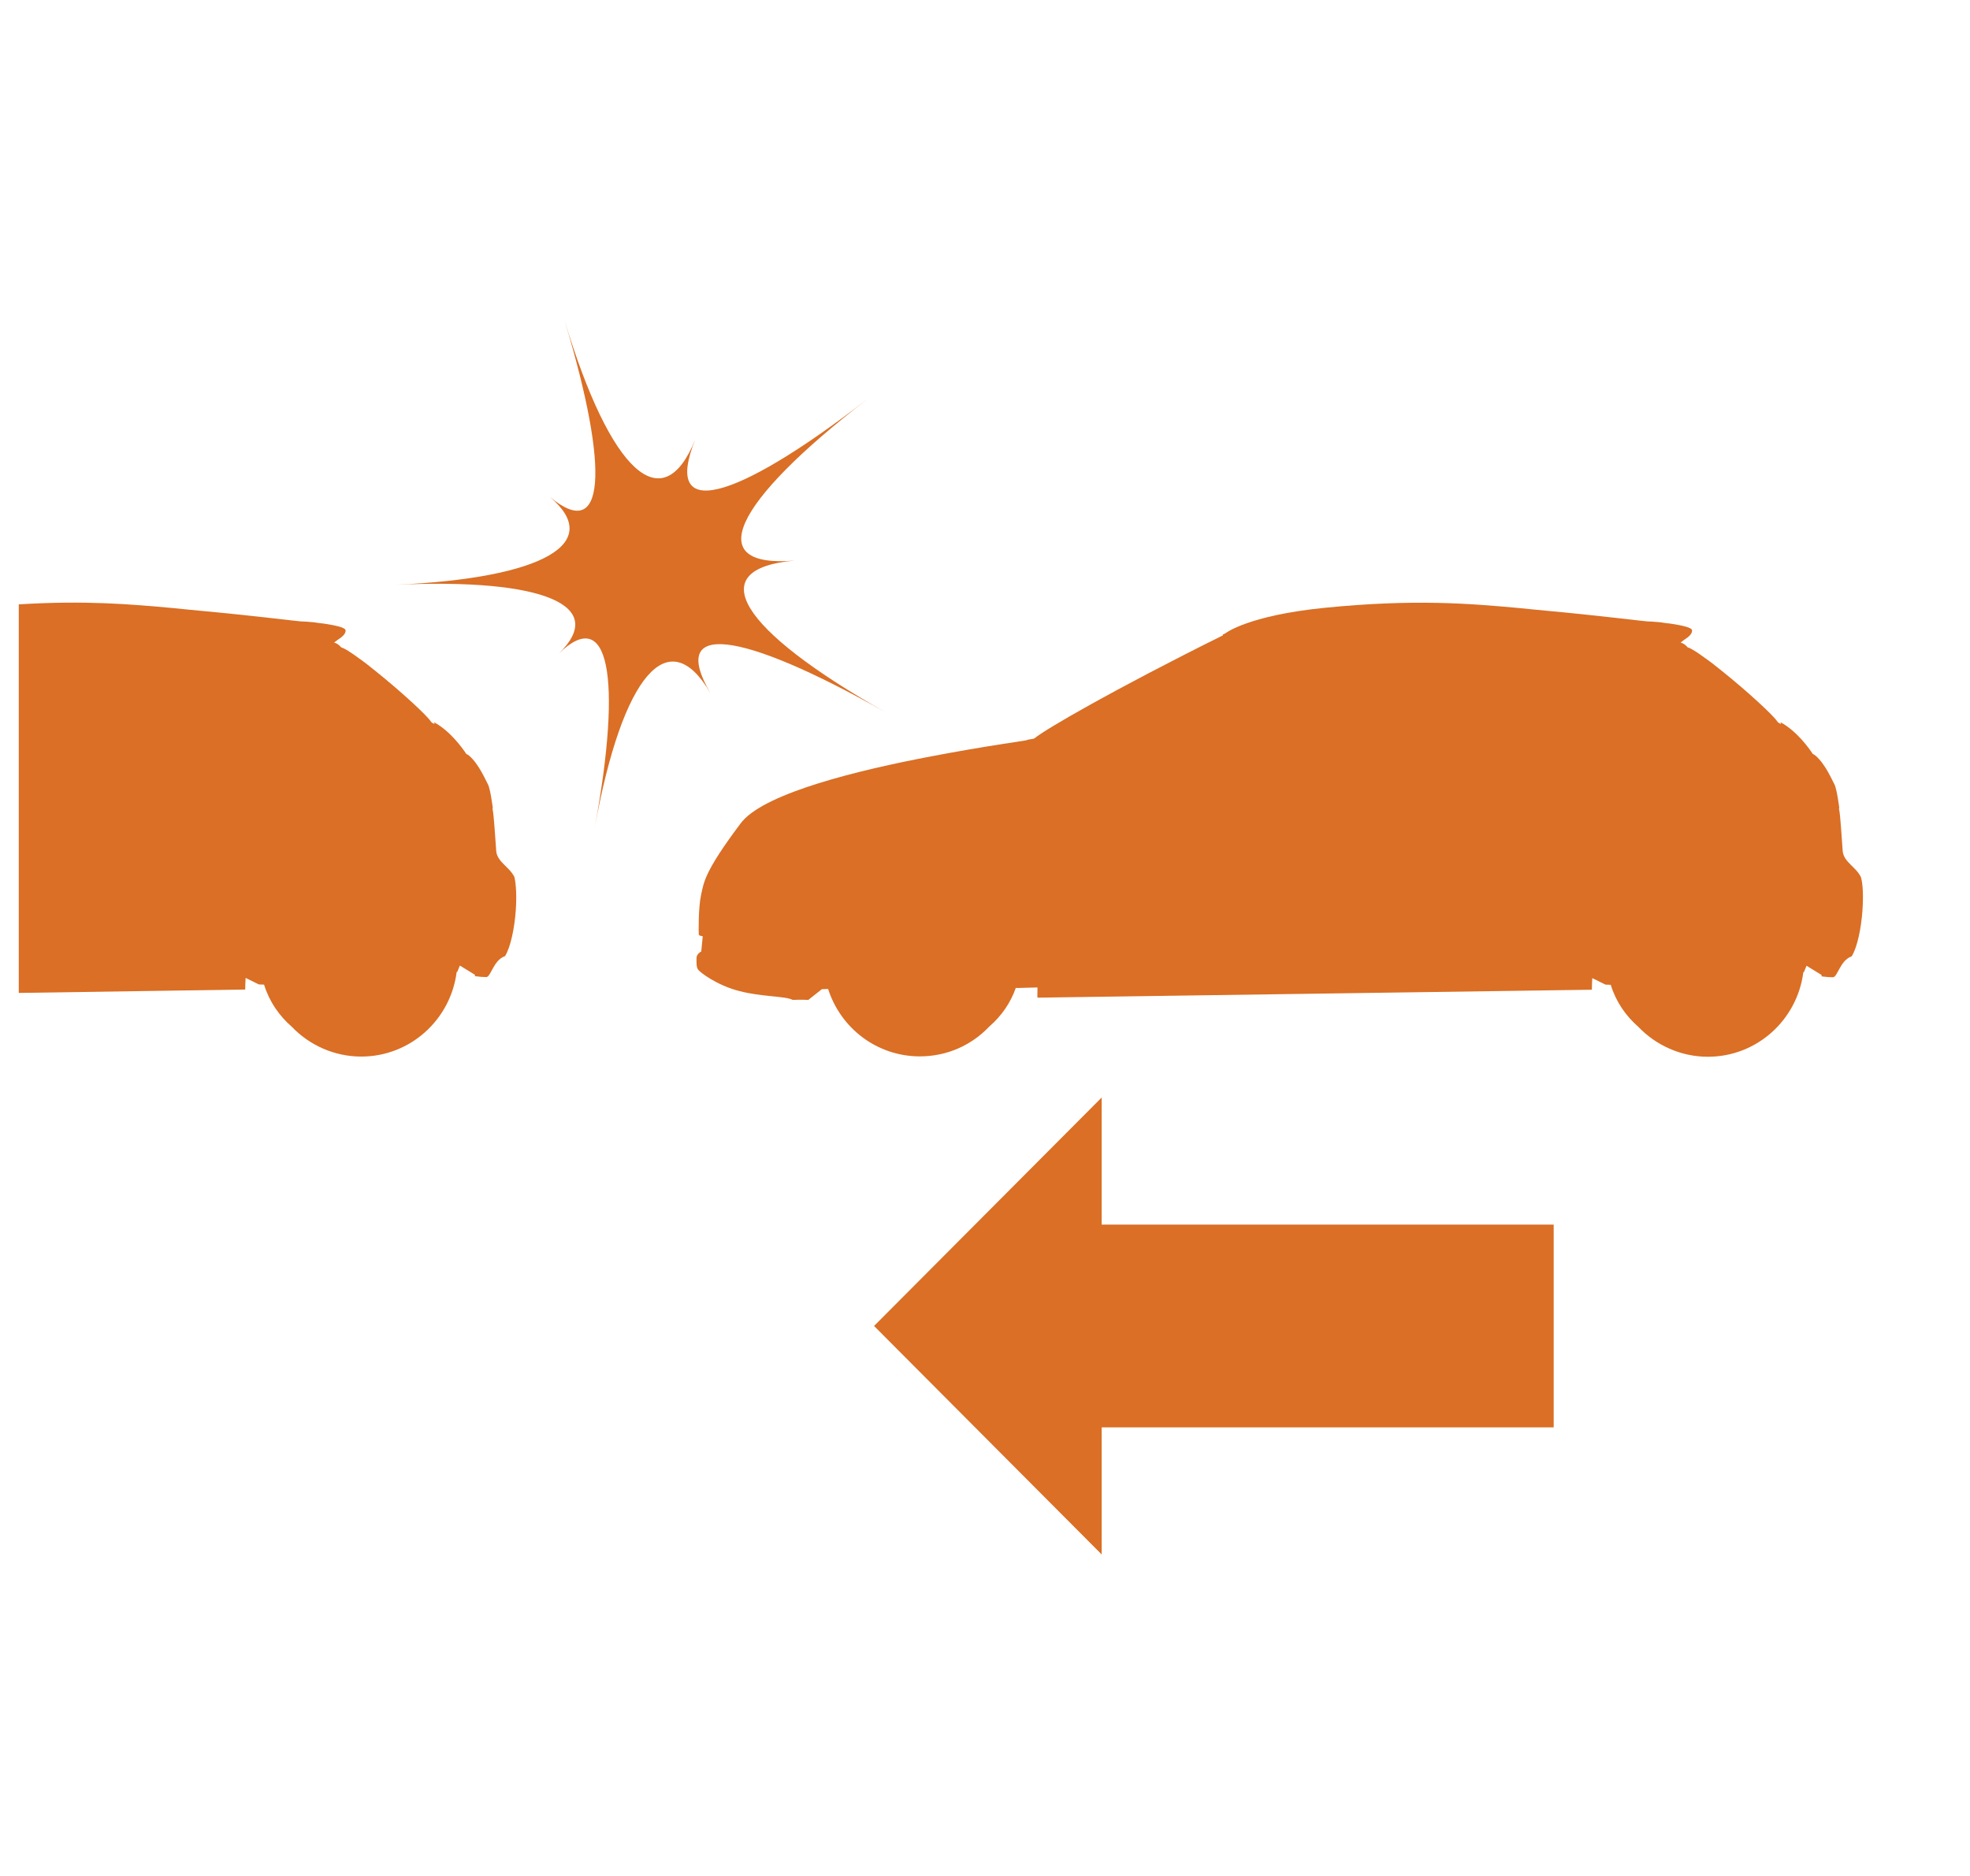 <svg width="105" height="100" viewBox="0 0 105 100" fill="none" xmlns="http://www.w3.org/2000/svg">
<path d="M37.124 51.057C37.124 51.269 37.104 51.54 37.205 51.681C37.305 51.832 38.218 52.527 39.402 52.828C40.586 53.141 41.851 53.09 42.252 53.301C42.663 53.281 43.095 53.301 43.095 53.301V53.291L43.807 52.728L44.139 52.718C44.801 54.801 46.737 56.311 49.025 56.311C50.49 56.311 51.795 55.707 52.728 54.721C53.37 54.167 53.862 53.463 54.143 52.657L54.213 52.667L55.297 52.637C55.297 52.899 55.287 53.12 55.297 53.181L84.838 52.758V52.748H84.848V52.627C84.848 52.517 84.858 52.345 84.868 52.134L84.878 52.144L85.571 52.486L85.852 52.496C86.123 53.382 86.644 54.147 87.327 54.741C88.26 55.717 89.585 56.331 91.03 56.331C93.649 56.331 95.796 54.358 96.117 51.822H96.147L96.288 51.48L97.09 51.973V52.044C97.09 52.044 97.11 52.044 97.141 52.054H97.161C97.281 52.074 97.512 52.094 97.692 52.094C97.943 52.094 98.074 51.188 98.696 50.977C99.007 50.463 99.198 49.467 99.268 48.541V48.521C99.318 47.817 99.298 47.142 99.188 46.76C98.927 46.206 98.264 45.955 98.214 45.361C98.164 44.767 98.104 43.549 98.024 43.137C98.024 43.127 98.013 43.117 98.013 43.106C98.024 43.096 98.034 43.076 98.034 43.076C98.034 43.076 97.903 42.04 97.773 41.808C97.642 41.577 97.311 40.762 96.779 40.289C96.729 40.248 96.669 40.208 96.619 40.188C96.408 39.866 95.766 38.98 94.933 38.517C94.883 38.487 94.903 38.527 94.933 38.598L94.793 38.527L94.742 38.477C94.542 38.145 93.077 36.806 91.782 35.77C91.471 35.518 91.18 35.287 90.889 35.085C90.478 34.783 90.157 34.572 89.966 34.512V34.522L89.956 34.512C89.956 34.512 89.765 34.28 89.575 34.26C89.755 34.069 90.187 33.918 90.187 33.606C90.187 33.445 89.625 33.334 89.043 33.244C88.852 33.224 88.681 33.203 88.511 33.173C88.19 33.143 87.919 33.123 87.788 33.123C87.578 33.113 85.21 32.811 82.46 32.559C81.968 32.519 81.487 32.459 81.025 32.418C78.286 32.167 75.396 31.925 70.62 32.398C66.485 32.811 65.301 33.767 65.301 33.767C65.261 33.787 65.211 33.797 65.171 33.837C65.171 33.847 65.171 33.847 65.181 33.858C65.171 33.858 65.171 33.868 65.181 33.868C59.341 36.766 55.698 38.89 55.156 39.343C55.136 39.353 55.106 39.373 55.076 39.383C55.006 39.393 54.765 39.423 54.695 39.463C54.424 39.504 54.032 39.564 53.551 39.644C53.601 39.624 53.651 39.624 53.651 39.624C52.166 39.856 50.842 40.087 49.627 40.319C45.704 41.063 40.897 42.251 39.573 43.771L39.543 43.801H39.553C39.533 43.821 39.513 43.851 39.483 43.882C37.516 46.498 37.516 47.042 37.365 47.716C37.215 48.39 37.235 49.769 37.245 49.829C37.265 49.88 37.456 49.91 37.456 49.91L37.375 50.735C37.385 50.695 37.124 50.856 37.124 51.057Z" fill="#DA6F25"/>
<path d="M82.811 65.278H58.718V58.505L46.587 70.682L58.718 82.86V76.087H82.811" fill="#DA6F25"/>
<path d="M27.421 46.76C27.16 46.206 26.498 45.955 26.448 45.361C26.398 44.767 26.337 43.549 26.257 43.137C26.257 43.127 26.247 43.117 26.247 43.106C26.257 43.096 26.267 43.076 26.267 43.076C26.267 43.076 26.137 42.04 26.006 41.808C25.876 41.577 25.544 40.761 25.013 40.288C24.962 40.248 24.902 40.208 24.852 40.188C24.641 39.866 23.999 38.98 23.166 38.517C23.116 38.487 23.136 38.527 23.166 38.598L23.026 38.527L22.976 38.477C22.775 38.145 21.31 36.806 20.015 35.77C19.704 35.518 19.413 35.286 19.122 35.085C18.711 34.783 18.39 34.572 18.199 34.512V34.522L18.189 34.512C18.189 34.512 17.999 34.28 17.808 34.26C17.989 34.069 18.42 33.918 18.42 33.606C18.42 33.445 17.858 33.334 17.276 33.243C17.085 33.223 16.915 33.203 16.744 33.173C16.423 33.143 16.152 33.123 16.022 33.123C15.811 33.113 13.443 32.811 10.694 32.559C10.202 32.519 9.72 32.459 9.259 32.418C6.961 32.207 4.552 31.996 1 32.217V52.929L13.062 52.748V52.738H13.072V52.617C13.072 52.506 13.082 52.335 13.092 52.124L13.102 52.134L13.794 52.476L14.075 52.486C14.346 53.372 14.868 54.137 15.55 54.73C16.483 55.707 17.808 56.321 19.253 56.321C21.872 56.321 24.019 54.348 24.34 51.812H24.37L24.511 51.47L25.314 51.963V52.033C25.314 52.033 25.334 52.033 25.364 52.043H25.384C25.504 52.063 25.735 52.084 25.916 52.084C26.167 52.084 26.297 51.178 26.919 50.967C27.23 50.453 27.421 49.457 27.491 48.531V48.511C27.541 47.816 27.511 47.162 27.421 46.76Z" fill="#DA6F25"/>
<path d="M47.209 37.974C39.362 33.535 35.64 33.123 37.857 36.937C35.64 33.123 33.181 35.971 31.706 44.083C33.191 35.971 32.419 32.277 29.79 34.834C32.419 32.277 28.967 30.818 21.12 31.17C28.967 30.818 32.218 28.946 29.298 26.48C32.228 28.936 32.539 25.192 30.091 17.08C32.539 25.192 35.319 27.728 37.055 23.431C35.319 27.728 38.981 26.873 46.226 21.277C38.981 26.863 37.446 30.295 42.353 29.882C37.416 30.315 39.362 33.535 47.209 37.974Z" fill="#DA6F25"/>
</svg>
